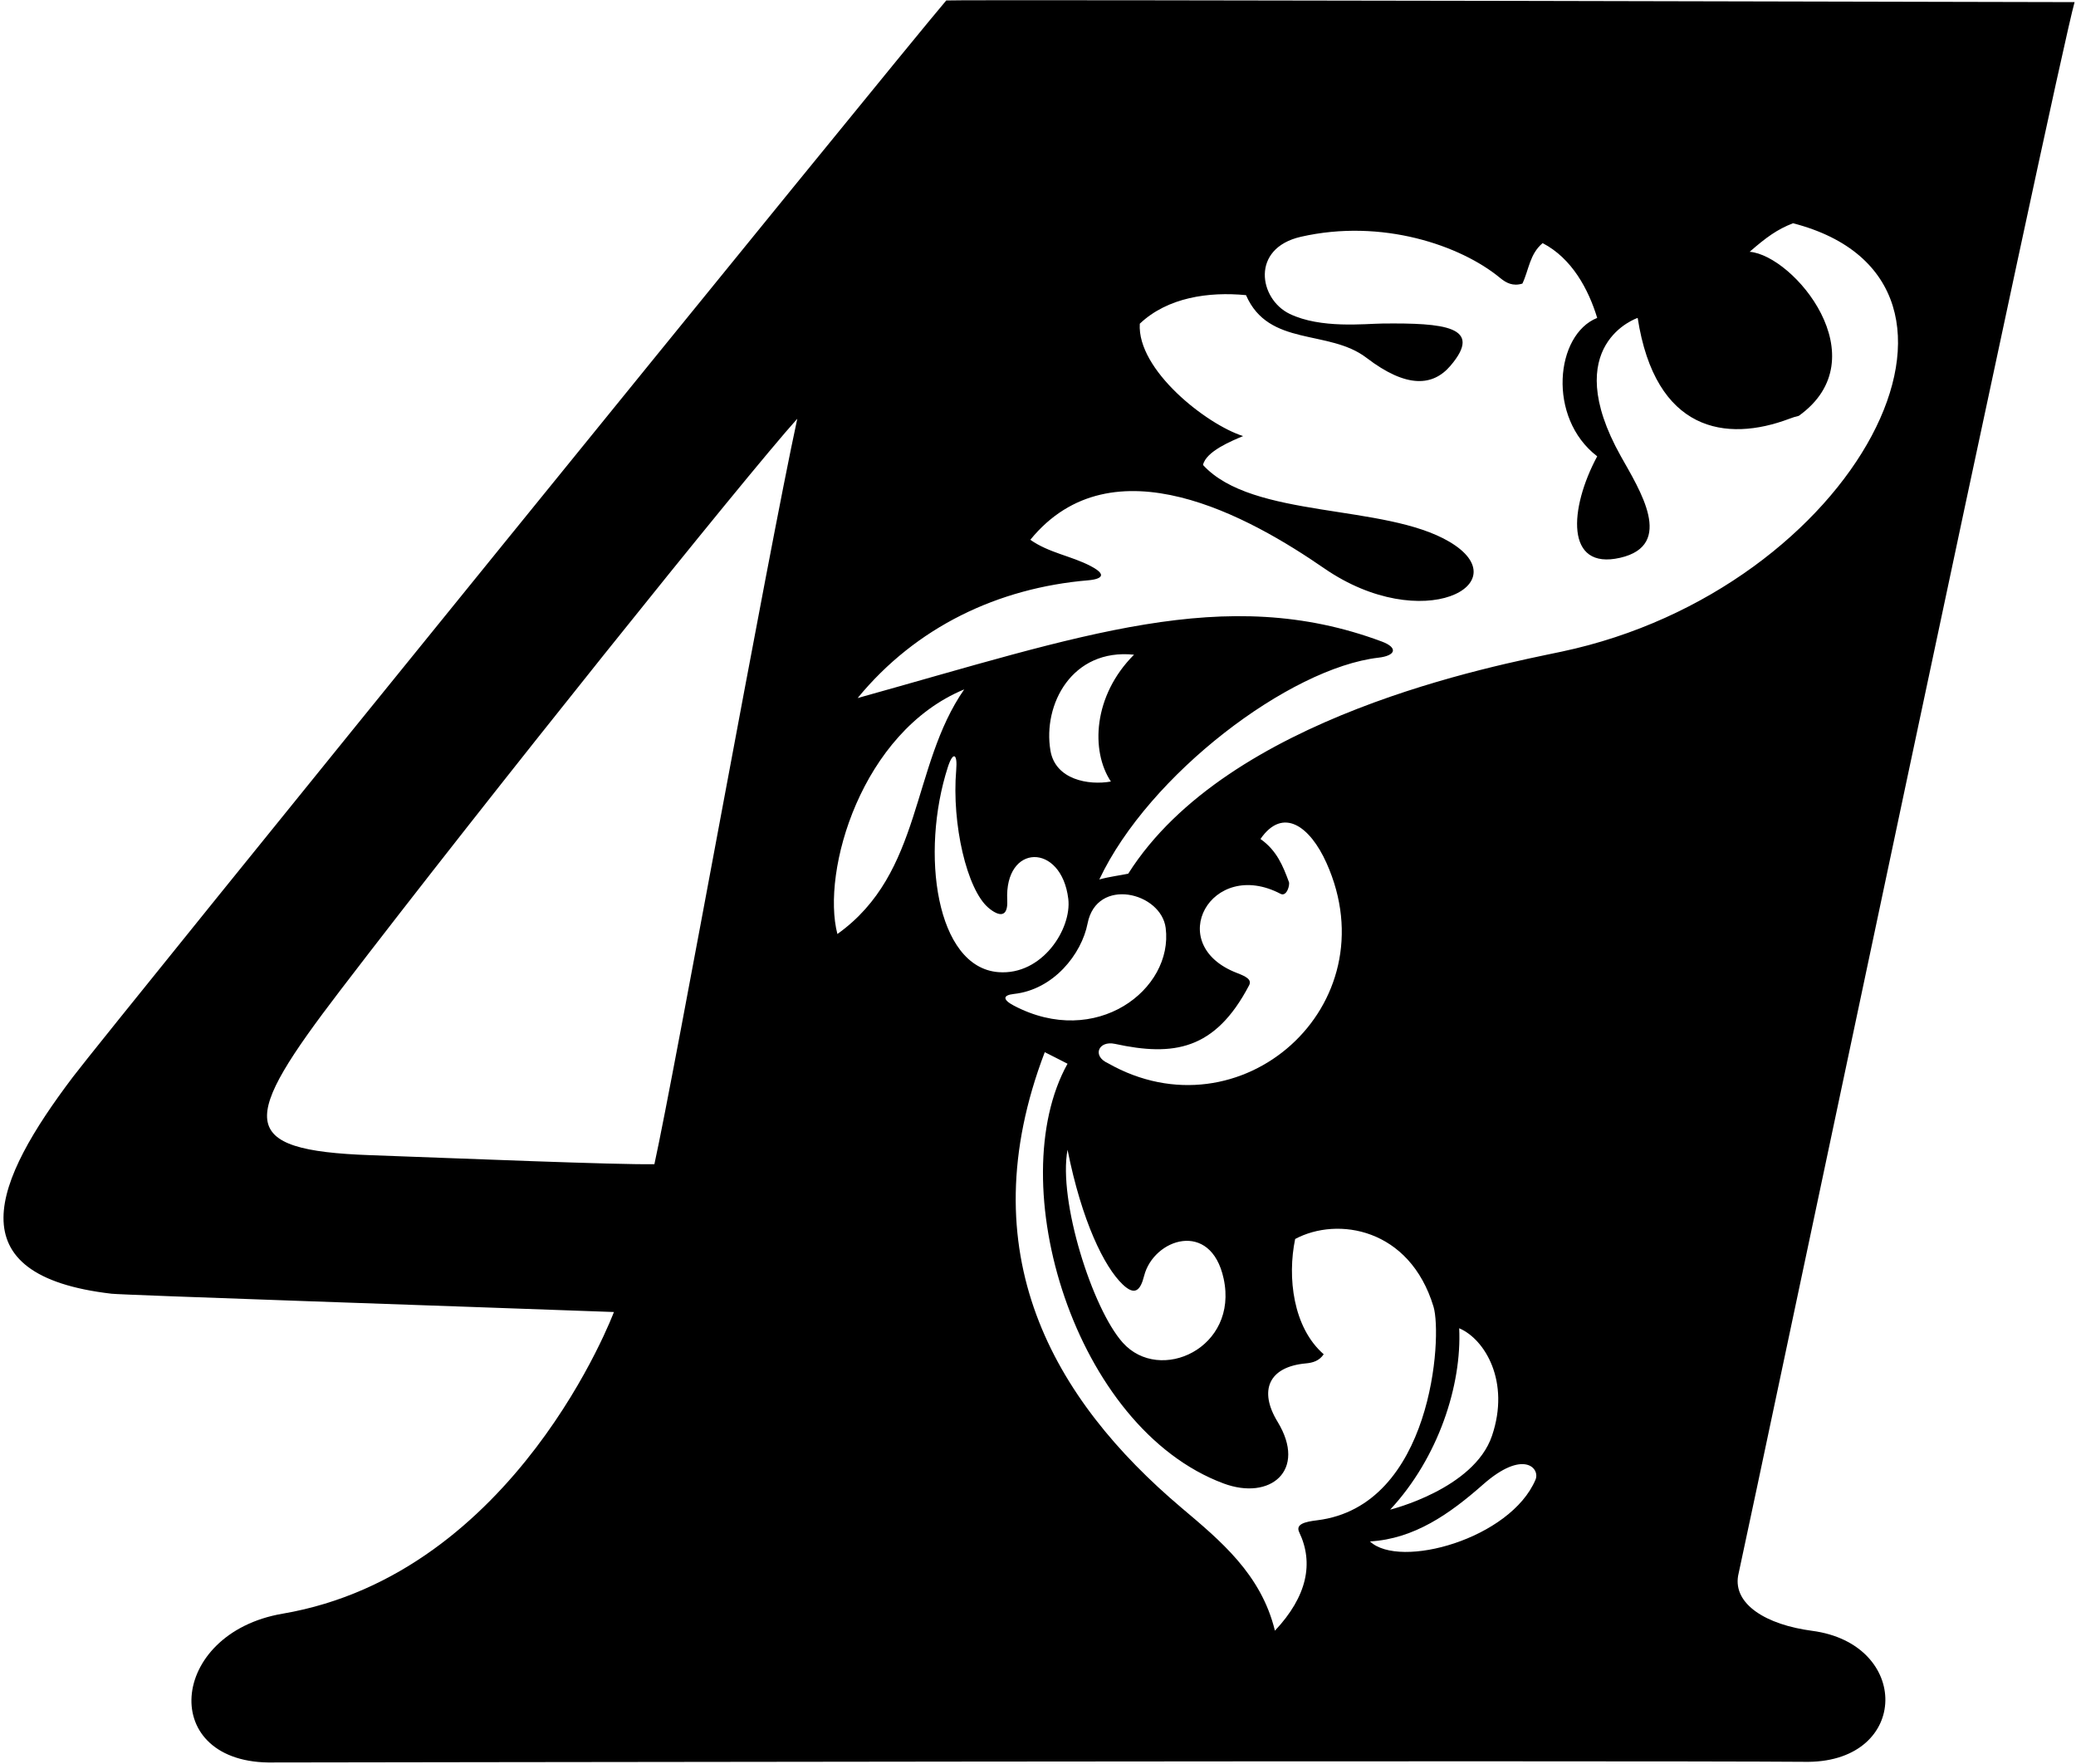 <?xml version="1.0" encoding="UTF-8"?>
<svg xmlns="http://www.w3.org/2000/svg" xmlns:xlink="http://www.w3.org/1999/xlink" width="519pt" height="441pt" viewBox="0 0 519 441" version="1.1">
<g id="surface1">
<path style=" stroke:none;fill-rule:nonzero;fill:rgb(0%,0%,0%);fill-opacity:1;" d="M 453.008 407.648 C 441.461 406.129 433.312 400.977 434.527 393.891 C 438.918 374.016 514.348 15.426 518.648 0.531 C 518.648 0.531 240.414 -0.156 236.562 0.117 C 223.816 15.051 27.148 257.422 18.266 269.156 C -1.551 295.336 -11.496 318.812 27.883 323.387 C 30.832 323.73 114.977 326.547 153.48 327.961 C 153.48 327.961 129.047 393.398 70.66 403.367 C 41.996 408.262 39.379 441.141 68.387 440.562 C 68.387 440.562 403.984 440.02 452.102 440.402 C 477.477 440.137 477.727 410.902 453.008 407.648 Z M 163.598 291.012 C 153.637 291.164 116.031 289.598 92.613 288.758 C 58.852 287.551 60.125 280.188 85.035 247.602 C 121.699 199.637 186.539 118.863 199.32 104.672 C 191.887 138.949 168.586 268.398 163.598 291.012 Z M 209.348 233.473 C 205.273 217.777 215.355 182.953 241.051 172.324 C 227.684 191.562 230.754 218.207 209.348 233.473 Z M 249.59 243.004 C 234.012 241.781 230.023 213.25 236.965 191.738 C 238.215 187.863 239.418 188.207 239.051 192.5 C 237.906 205.977 241.734 222.391 247.121 226.93 C 249.73 229.129 252.035 229.438 251.809 225.039 C 251.078 210.801 265.359 210.605 267.07 224.672 C 267.977 232.152 260.566 243.863 249.59 243.004 Z M 277.723 195.355 C 272.18 196.355 263.855 194.922 262.613 187.629 C 260.66 176.125 267.965 162.047 283.504 163.652 C 273.254 173.898 272.637 187.727 277.723 195.355 Z M 253.488 248.453 C 263.406 247.383 270.406 238.477 271.898 230.832 C 274.18 219.125 290.277 223.008 291.422 231.961 C 293.383 247.355 274.004 262.211 253.43 251.355 C 250.684 249.906 250.613 248.766 253.488 248.453 Z M 309.207 243.199 C 290.746 236.078 302.816 214.312 320.176 223.445 C 321.688 224.18 322.504 221.227 322.23 220.477 C 320.766 216.512 319.219 212.605 315.117 209.719 C 320.758 201.566 327.516 206.578 331.609 215.684 C 347.699 251.469 310.09 284.637 276.957 265.75 C 272.973 263.965 274.609 260.035 278.758 260.938 C 293.371 264.113 303.738 262.516 312.227 246.391 C 313.102 244.848 311.465 244.07 309.207 243.199 Z M 280.684 335.613 C 273.082 327.113 264.508 300.109 266.883 287.398 C 270.457 305.266 276.051 316.668 280.672 321.07 C 283.688 323.941 285.086 322.652 286.031 318.922 C 288.387 309.641 302.688 304.805 305.906 319.594 C 309.695 336.98 289.961 345.98 280.684 335.613 Z M 324.805 383.008 C 328.477 390.695 326.812 399.016 318.73 407.621 C 315.285 393.473 305.094 385.117 295.387 376.91 C 263.309 349.789 242.035 313.199 261.191 263.008 C 262.867 263.875 264.805 264.809 266.883 265.898 C 250.363 295.57 268.441 356.871 305.902 370.82 C 317.535 375.152 326.844 367.609 319.391 355.391 C 314.652 347.621 317.117 341.645 326.5 340.801 C 328.234 340.645 329.824 340.156 330.926 338.52 C 323.246 331.836 321.801 319.281 323.789 309.707 C 334.395 304.039 352.434 306.988 358.379 326.629 C 360.625 334.047 358.059 376.504 329.273 380.023 C 326.27 380.391 323.828 380.965 324.805 383.008 Z M 364.797 332.02 C 371.211 334.734 377.609 345.352 372.988 358.93 C 368.469 372.215 347.543 377.359 347.543 377.359 C 359.629 364.367 365.473 346.184 364.797 332.02 Z M 383.875 369.875 C 377.605 384.645 349.969 392.32 342.484 385.309 C 353.535 384.672 362.414 378.441 370.73 371.105 C 380.816 362.203 385.09 367.012 383.875 369.875 Z M 282.059 218.391 C 280.188 218.797 277.43 219.121 274.832 219.836 C 287.207 193.57 322.414 166.969 344.613 164.398 C 348.961 163.895 349.586 161.906 345.438 160.359 C 306.285 145.773 270.539 158.852 214.406 174.492 C 229.023 156.68 249.555 146.953 272.074 145.055 C 273.371 144.945 278.199 144.371 272.637 141.48 C 267.734 138.93 262.285 138.223 257.578 134.93 C 278.098 109.766 312.715 129.414 331.039 142.055 C 355.633 159.016 380.047 145.895 362.379 135.438 C 346.117 125.809 313.133 129.777 300.754 116.23 C 301.477 112.801 308.055 110.156 310.781 109.004 C 301.656 106.125 284.227 92.477 284.949 80.914 C 291.902 74.32 302.199 72.875 311.504 73.777 C 317.168 86.805 332.184 82.219 341.613 89.434 C 351.664 97.121 358.23 96.559 362.605 91.438 C 371.039 81.566 360.848 80.715 345.676 80.871 C 341.266 80.918 330.164 82.211 322.395 78.449 C 314.766 74.754 312.578 62.082 325.203 59.191 C 345.438 54.566 365.145 61.312 375.035 69.48 C 376.559 70.738 378.238 71.617 380.602 70.887 C 382.23 67.457 382.41 63.48 385.66 60.773 C 392.977 64.566 397.133 72.332 399.301 79.469 C 388.844 83.605 386.727 104.434 399.301 114.062 C 392.316 127.059 391.215 142.602 405.047 139.426 C 418.824 136.262 409.898 122.422 405.219 114.059 C 389.516 86.016 409.418 79.469 409.418 79.469 C 413.832 107.926 431.508 110.652 447.352 104.672 C 448.129 104.375 448.91 104.117 449.703 103.945 C 469.867 89.5 448.461 63.859 437.418 62.938 C 441.543 59.344 444.281 57.34 448.258 55.805 C 504.227 70.266 464.023 147.344 390.359 162.898 C 373.832 166.387 307.008 178.961 282.059 218.391 "/>
</g>
</svg>
